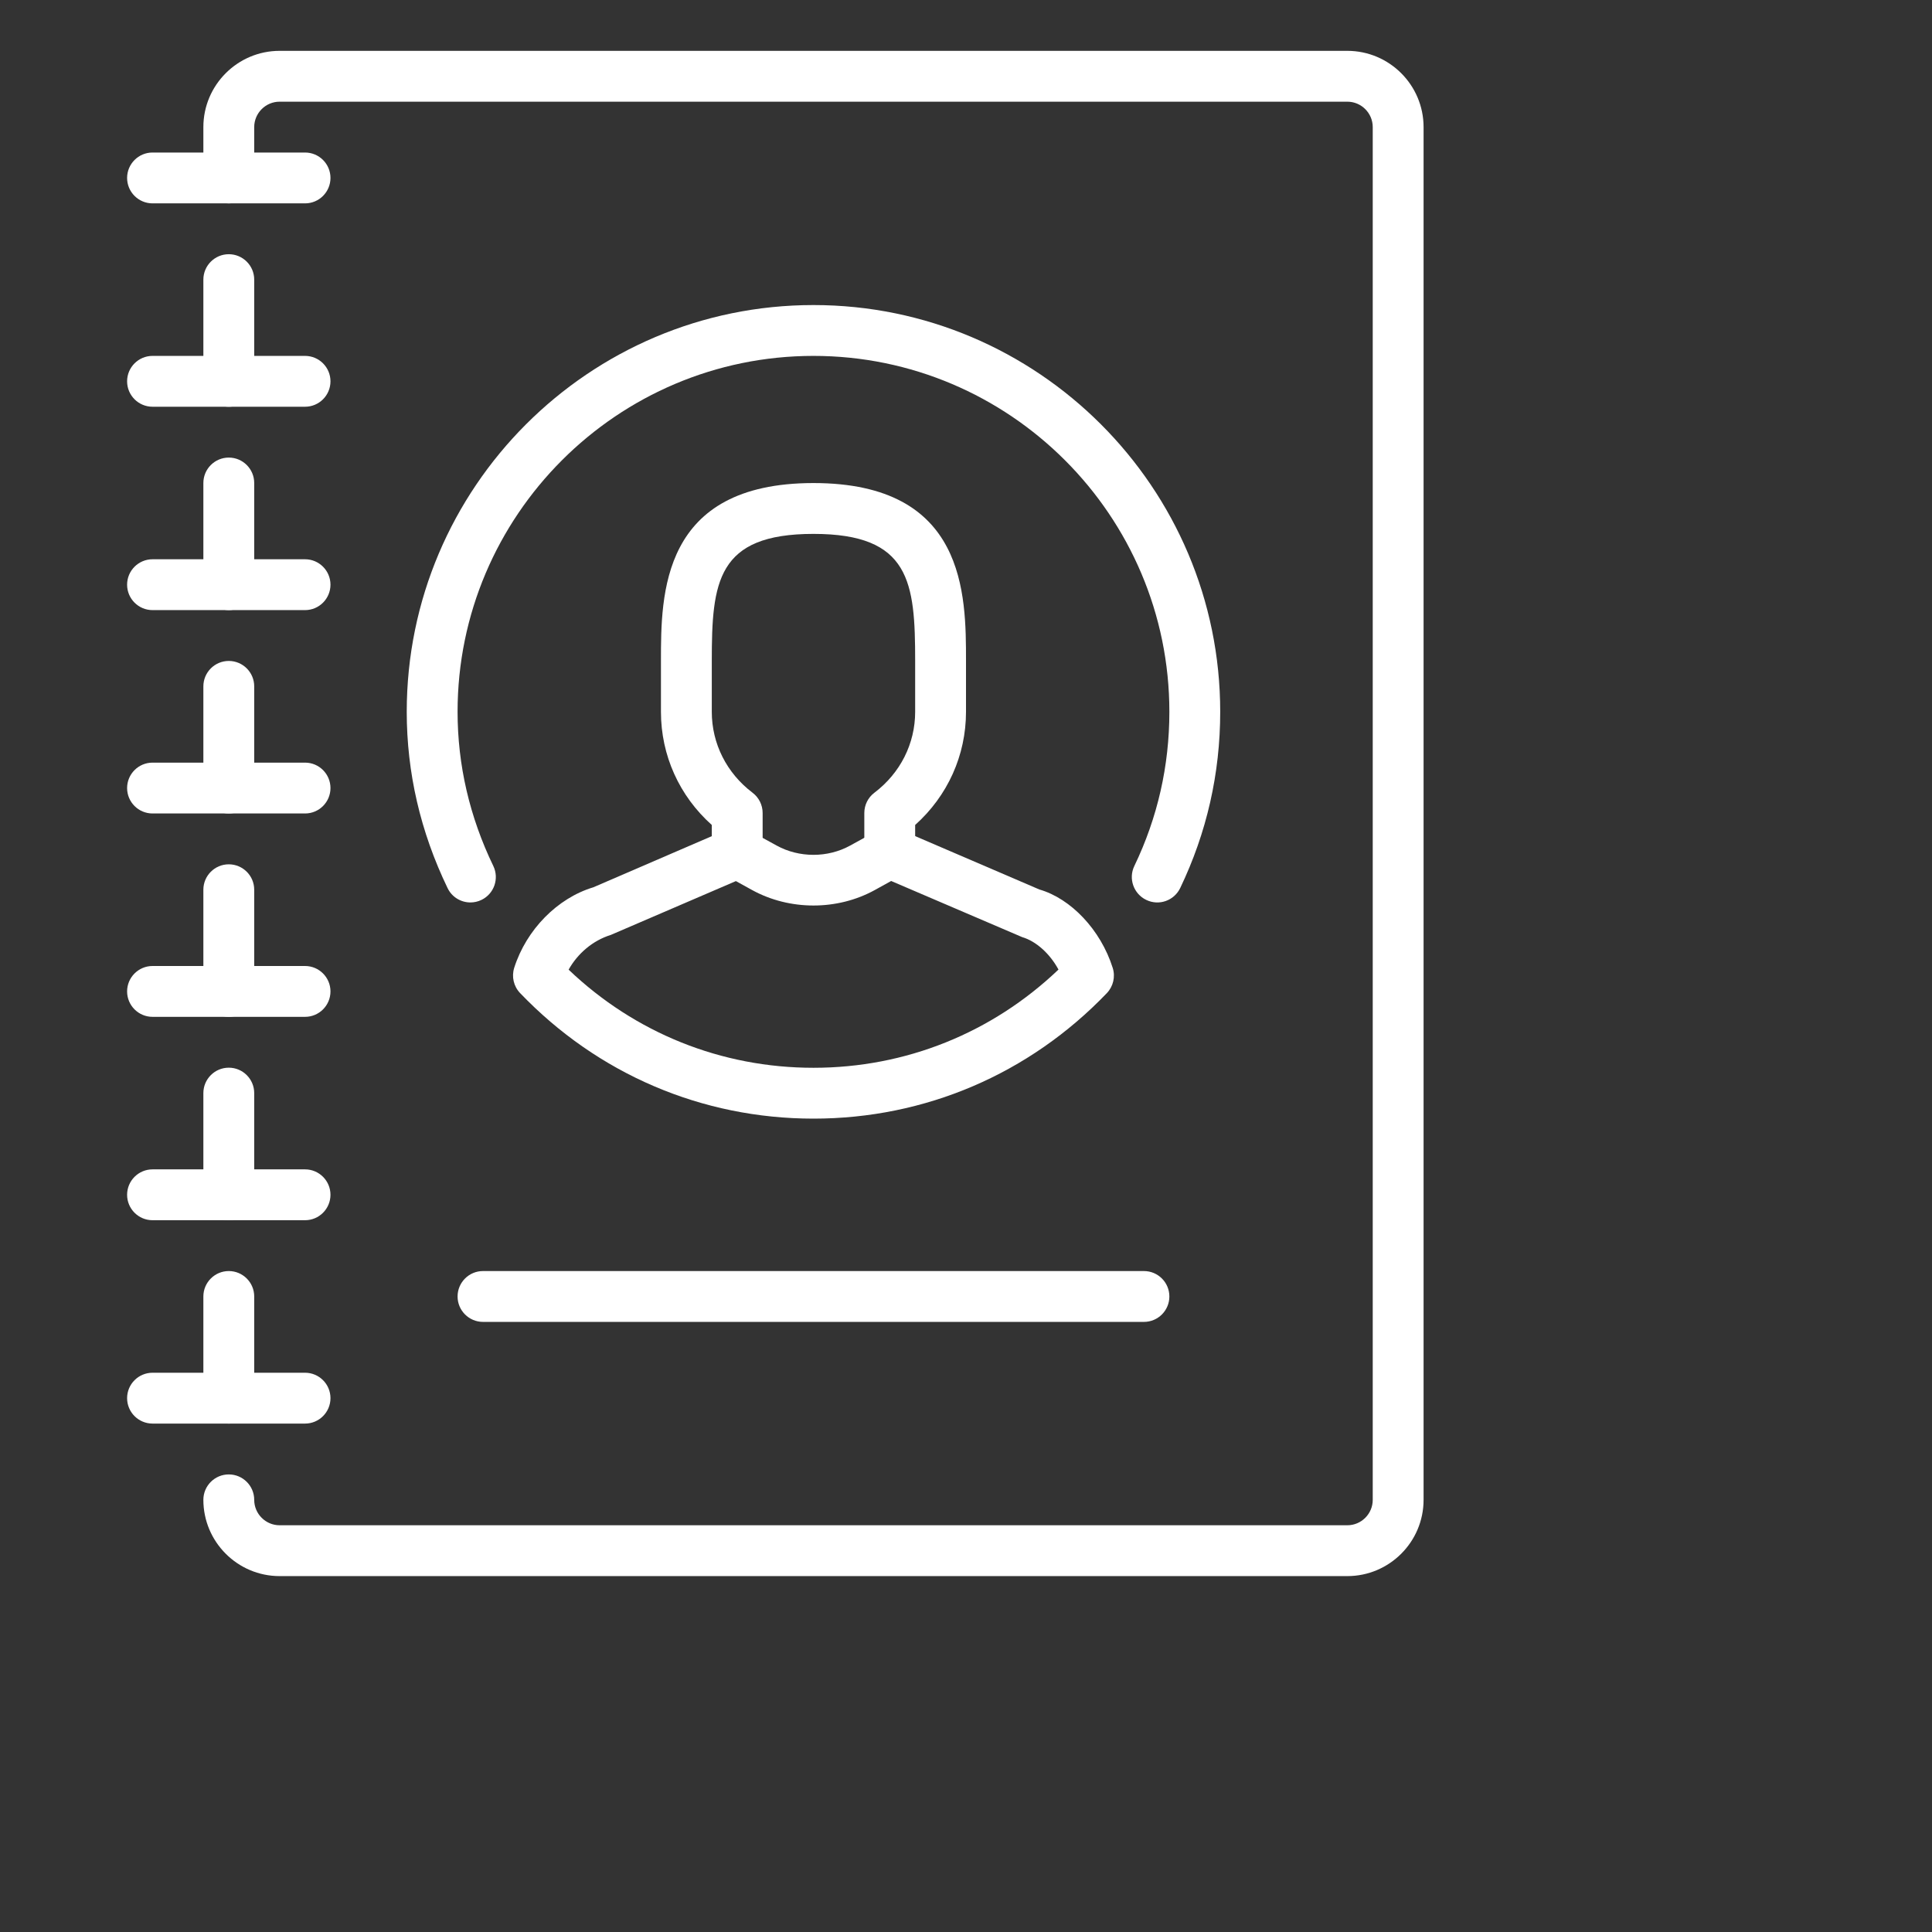 <?xml version="1.0" ?><!DOCTYPE svg  PUBLIC '-//W3C//DTD SVG 1.1//EN'  'http://www.w3.org/Graphics/SVG/1.1/DTD/svg11.dtd'>
<svg enable-background="new 0 0 32 32" height="32px" id="Layer_1" version="1.1" viewBox="0 0 38 38"  width="32px" xml:space="preserve" xmlns="http://www.w3.org/2000/svg" 
xmlns:xlink="http://www.w3.org/1999/xlink"><rect x="0" y="0" width="38" height="38" fill="#333333" stroke="none"/><g id="contact_list_x2C__contact_log_x2C__contact_book">
<path d="M26.5,31h-21C4.673,31,4,30.327,4,29.5C4,29.224,4.224,29,4.5,29S5,29.224,5,29.5C5,29.775,5.224,30,5.5,30 
  h21c0.276,0,0.5-0.225,0.5-0.5v-27C27,2.225,26.776,2,26.5,2h-21C5.224,2,5,2.225,5,2.5v1C5,3.776,4.776,4,4.5,4S4,3.776,4,3.5v-1   C4,1.673,4.673,1,5.5,1h21C27.327,1,28,1.673,28,2.5v27C28,30.327,27.327,31,26.5,31z" fill="#fff"/><g><path d="M16,22.002c-2.195,0-4.244-0.877-5.77-2.469c-0.127-0.132-0.171-0.323-0.116-0.498    c0.239-0.75,0.85-1.371,1.556-1.583l2.632-1.136c0.142-0.062,0.303-0.054,0.438,0.021l0.536,0.294    c0.441,0.243,1.004,0.244,1.446,0l0.536-0.295c0.136-0.075,0.298-0.083,0.439-0.021l2.746,1.18    c0.617,0.177,1.206,0.791,1.443,1.543c0.055,0.174,0.01,0.364-0.116,0.496C20.244,21.125,18.195,22.002,16,22.002z M11.184,19.072    c1.308,1.247,3.006,1.93,4.816,1.93c1.812,0,3.511-0.684,4.819-1.932c-0.168-0.31-0.438-0.557-0.714-0.638l-2.577-1.104    l-0.322,0.178c-0.737,0.406-1.674,0.405-2.411,0.001l-0.321-0.177l-2.461,1.059C11.659,18.499,11.362,18.754,11.184,19.072z" fill="#fff"/><g><g><g><g><g><g><path d="M9.253,17.75c-0.187,0-0.364-0.104-0.45-0.283C8.27,16.363,8,15.197,8,14c0-4.411,3.589-8,8-8          s8,3.589,8,8c0,1.215-0.266,2.381-0.787,3.467c-0.121,0.249-0.418,0.354-0.668,0.233c-0.249-0.12-0.354-0.419-0.234-0.667          C22.768,16.083,23,15.063,23,14c0-3.859-3.141-7-7-7s-7,3.141-7,7c0,1.046,0.236,2.066,0.703,3.033          C9.822,17.281,9.719,17.58,9.47,17.7C9.4,17.734,9.326,17.75,9.253,17.75z" fill="#fff"/></g></g></g></g></g></g><g><g><g><g><g><g><path d="M17.5,17.29c-0.276,0-0.5-0.224-0.5-0.5v-0.8c0-0.156,0.073-0.304,0.198-0.398          C17.708,15.206,18,14.626,18,14.001v-1c0-1.55-0.097-2.5-2-2.5s-2,0.95-2,2.5v1c0,0.625,0.292,1.205,0.802,1.591          C14.927,15.687,15,15.834,15,15.99v0.8c0,0.276-0.224,0.5-0.5,0.5s-0.5-0.224-0.5-0.5v-0.564c-0.639-0.571-1-1.369-1-2.225          v-1c0-1.309,0-3.5,3-3.5s3,2.191,3,3.5v1c0,0.855-0.361,1.653-1,2.225v0.564C18,17.066,17.776,17.29,17.5,17.29z" fill="#fff"/></g></g></g></g></g></g></g><g><g><path d="M6,28H3c-0.276,0-0.5-0.224-0.5-0.5S2.724,27,3,27h3c0.276,0,0.5,0.224,0.5,0.5S6.276,28,6,28z" fill="#fff"/></g><g><path d="M6,24H3c-0.276,0-0.5-0.224-0.5-0.5S2.724,23,3,23h3c0.276,0,0.5,0.224,0.5,0.5S6.276,24,6,24z" fill="#fff"/></g><g><path d="M6,20H3c-0.276,0-0.5-0.224-0.5-0.5S2.724,19,3,19h3c0.276,0,0.5,0.224,0.5,0.5S6.276,20,6,20z" fill="#fff"/></g><g><path d="M6,16H3c-0.276,0-0.5-0.224-0.5-0.5S2.724,15,3,15h3c0.276,0,0.5,0.224,0.5,0.5S6.276,16,6,16z" fill="#fff"/></g><g><path d="M6,12H3c-0.276,0-0.5-0.224-0.5-0.5S2.724,11,3,11h3c0.276,0,0.5,0.224,0.5,0.5S6.276,12,6,12z" fill="#fff"/></g><g><path d="M6,8H3C2.724,8,2.5,7.776,2.5,7.5S2.724,7,3,7h3c0.276,0,0.5,0.224,0.5,0.5S6.276,8,6,8z" fill="#fff"/></g><g><path d="M6,4H3C2.724,4,2.5,3.776,2.5,3.5S2.724,3,3,3h3c0.276,0,0.5,0.224,0.5,0.5S6.276,4,6,4z" fill="#fff"/></g></g><path d="M22.5,26h-13C9.224,26,9,25.776,9,25.5S9.224,25,9.5,25h13c0.276,0,0.5,0.224,0.5,0.5S22.776,26,22.5,26z" fill="#fff"/><path d="M4.5,28C4.224,28,4,27.776,4,27.5v-2C4,25.224,4.224,25,4.5,25S5,25.224,5,25.5v2C5,27.776,4.776,28,4.5,28   z" fill="#fff"/><path d="M4.5,24C4.224,24,4,23.776,4,23.5v-2C4,21.224,4.224,21,4.5,21S5,21.224,5,21.5v2C5,23.776,4.776,24,4.5,24   z" fill="#fff"/><path d="M4.5,20C4.224,20,4,19.776,4,19.5v-2C4,17.224,4.224,17,4.5,17S5,17.224,5,17.5v2C5,19.776,4.776,20,4.5,20   z" fill="#fff"/><path d="M4.5,16C4.224,16,4,15.776,4,15.5v-2C4,13.224,4.224,13,4.5,13S5,13.224,5,13.5v2C5,15.776,4.776,16,4.5,16   z" fill="#fff"/><path d="M4.5,12C4.224,12,4,11.776,4,11.5v-2C4,9.224,4.224,9,4.5,9S5,9.224,5,9.5v2C5,11.776,4.776,12,4.5,12z" fill="#fff"/><path d="M4.5,8C4.224,8,4,7.776,4,7.5v-2C4,5.224,4.224,5,4.5,5S5,5.224,5,5.5v2C5,7.776,4.776,8,4.5,8z" fill="#fff"/></g></svg>